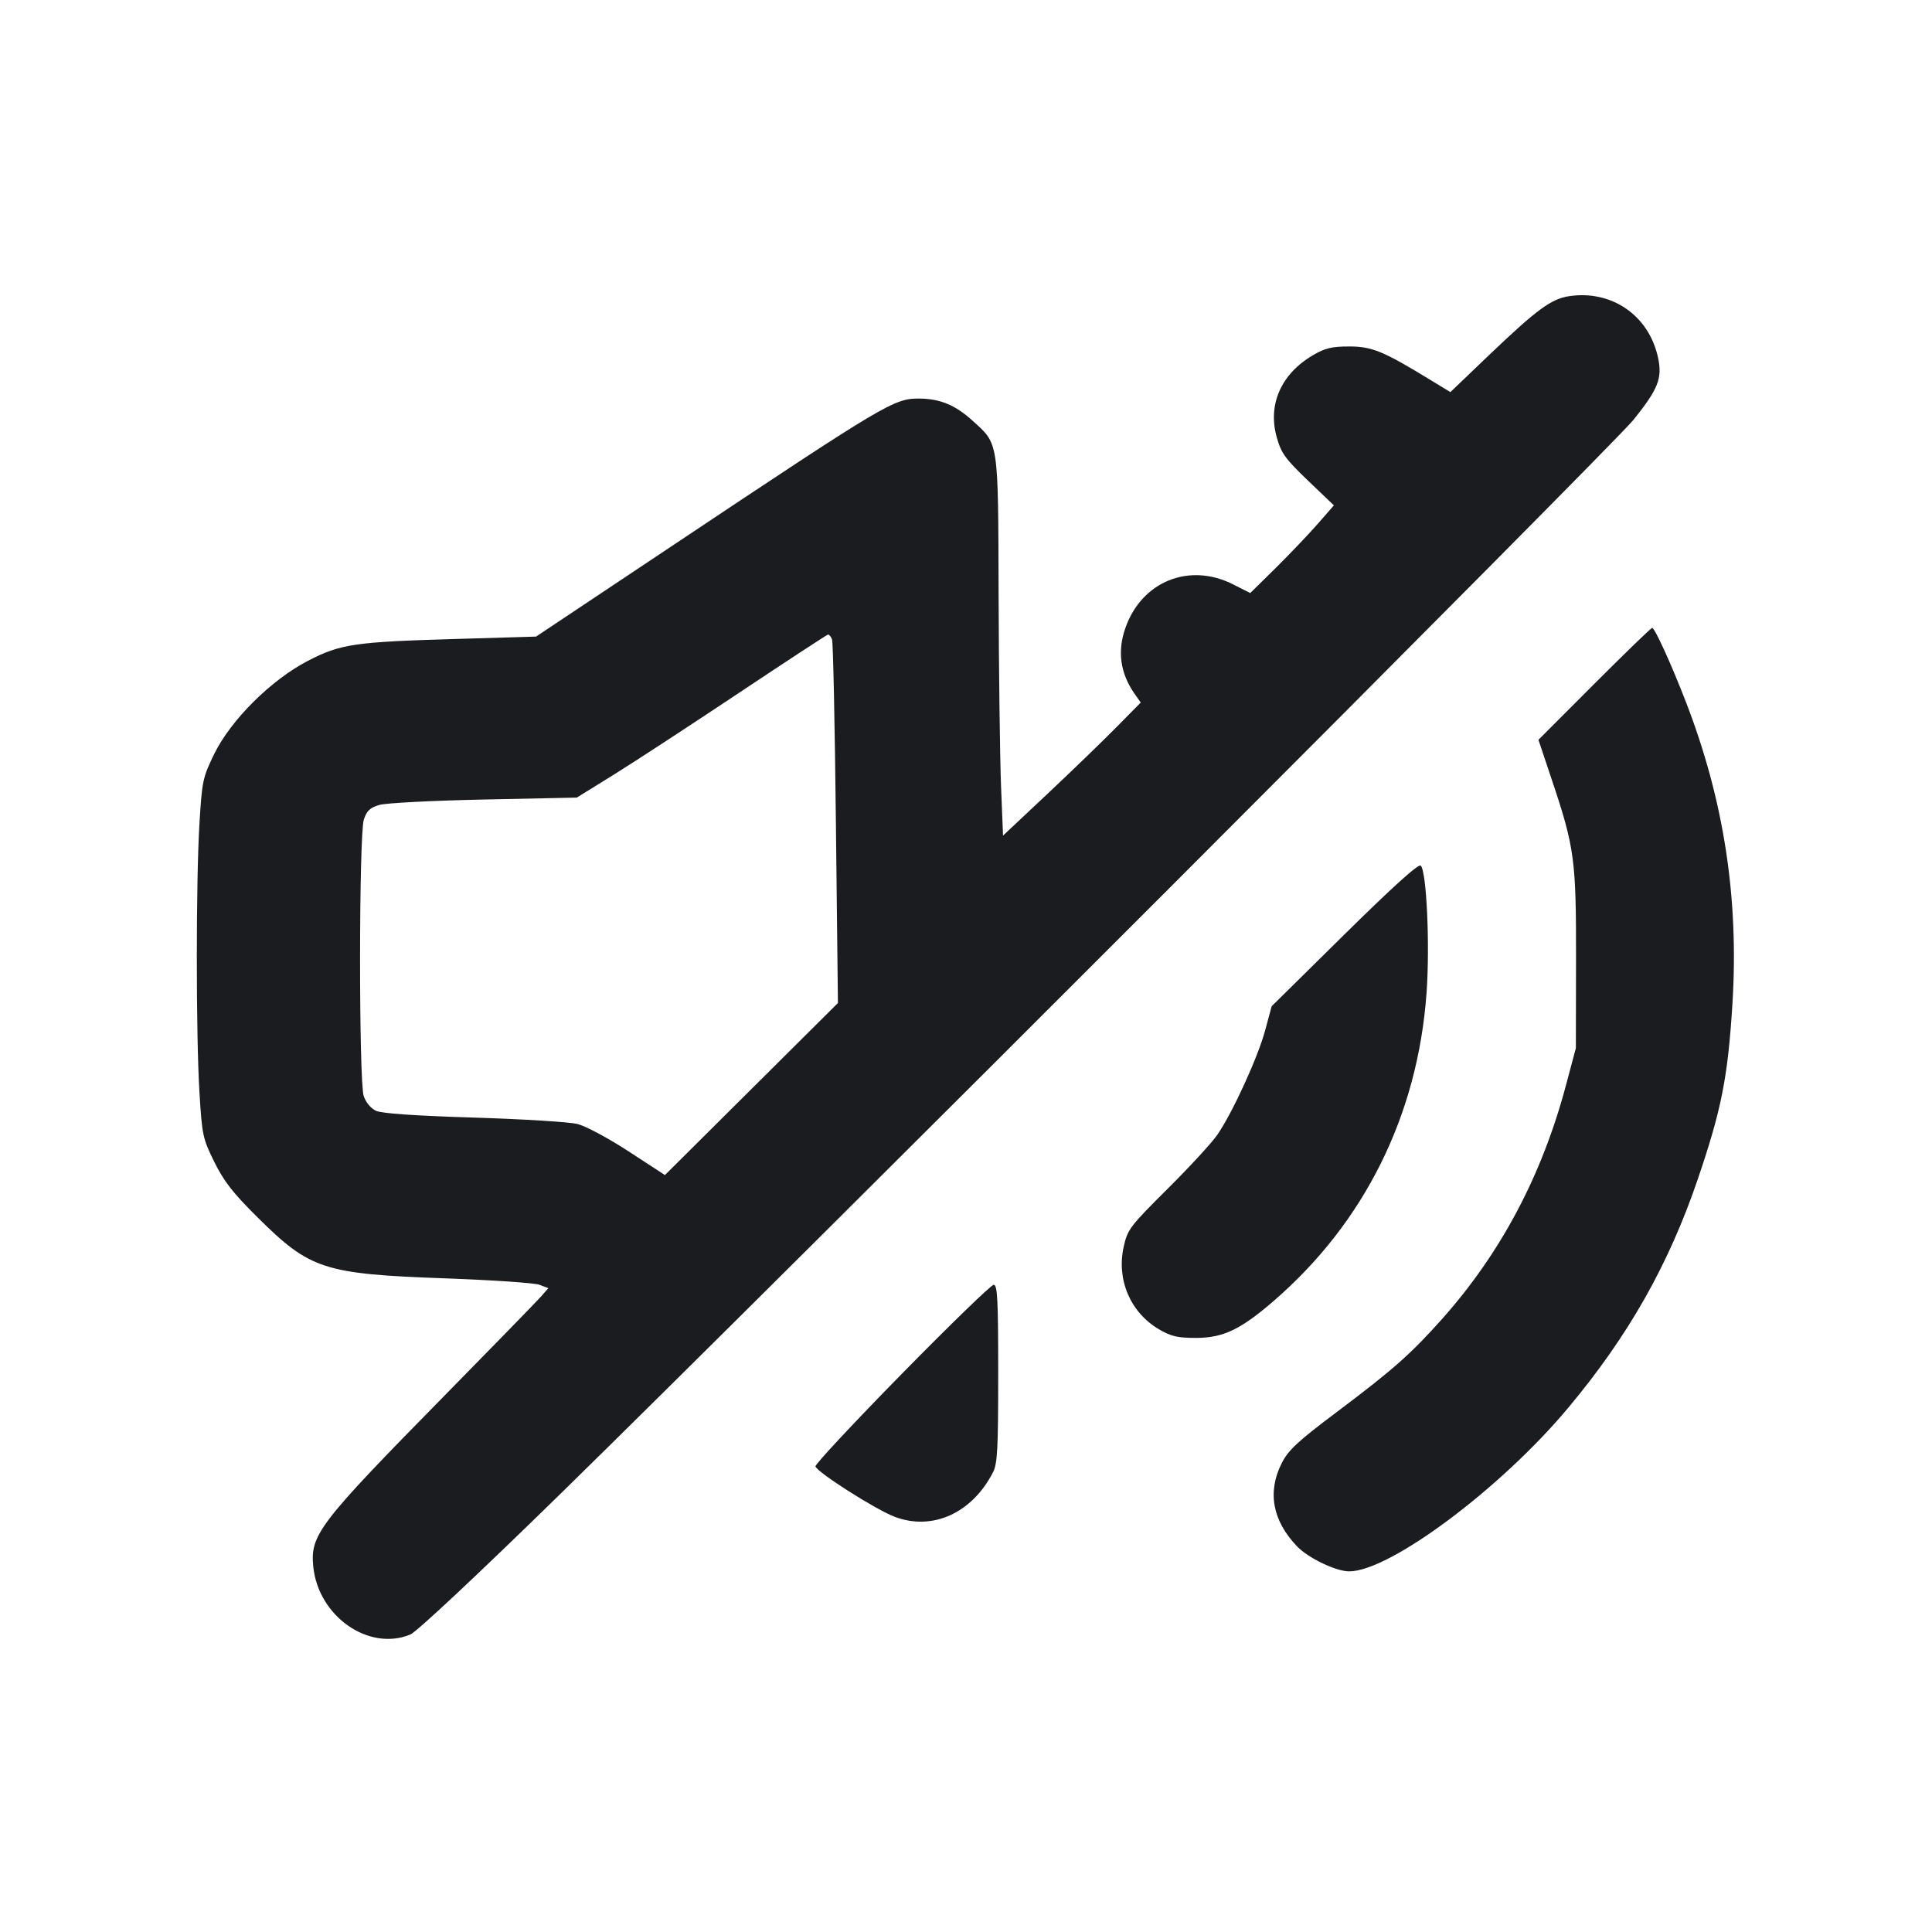 <svg width="24" height="24" viewBox="0 0 24 24" fill="none" xmlns="http://www.w3.org/2000/svg"><path d="M19.493 3.679 C 19.270 3.713,19.093 3.843,18.509 4.400 L 18.017 4.871 17.758 4.713 C 17.182 4.361,17.039 4.303,16.757 4.304 C 16.544 4.304,16.458 4.325,16.311 4.412 C 15.913 4.645,15.745 5.027,15.861 5.435 C 15.916 5.631,15.967 5.700,16.247 5.969 L 16.570 6.278 16.368 6.509 C 16.257 6.636,16.023 6.881,15.849 7.054 L 15.531 7.367 15.317 7.259 C 14.774 6.984,14.184 7.222,13.981 7.798 C 13.878 8.088,13.916 8.361,14.091 8.614 L 14.171 8.727 13.875 9.027 C 13.713 9.192,13.328 9.564,13.020 9.854 L 12.460 10.380 12.435 9.760 C 12.422 9.419,12.408 8.361,12.405 7.408 C 12.399 5.453,12.410 5.523,12.078 5.223 C 11.865 5.031,11.679 4.954,11.422 4.951 C 11.107 4.949,11.017 5.002,8.379 6.761 L 6.659 7.908 5.679 7.937 C 4.403 7.974,4.231 7.999,3.825 8.209 C 3.368 8.446,2.869 8.942,2.661 9.366 C 2.519 9.658,2.510 9.700,2.478 10.226 C 2.434 10.939,2.434 12.861,2.478 13.574 C 2.510 14.101,2.518 14.142,2.662 14.434 C 2.782 14.676,2.894 14.820,3.197 15.120 C 3.851 15.770,4.021 15.826,5.525 15.880 C 6.111 15.901,6.640 15.937,6.701 15.960 L 6.812 16.002 6.716 16.111 C 6.663 16.171,6.124 16.724,5.519 17.340 C 3.955 18.931,3.851 19.067,3.892 19.465 C 3.956 20.081,4.584 20.518,5.098 20.304 C 5.178 20.270,5.931 19.565,6.965 18.554 C 9.643 15.936,20.035 5.535,20.291 5.216 C 20.599 4.833,20.652 4.699,20.597 4.444 C 20.485 3.920,20.023 3.600,19.493 3.679 M19.805 8.495 L 19.111 9.190 19.275 9.680 C 19.560 10.528,19.580 10.678,19.578 11.920 L 19.576 13.020 19.452 13.485 C 19.153 14.605,18.644 15.565,17.912 16.387 C 17.526 16.820,17.306 17.014,16.607 17.540 C 16.117 17.908,16.006 18.012,15.922 18.176 C 15.741 18.534,15.807 18.891,16.113 19.210 C 16.252 19.355,16.596 19.520,16.760 19.520 C 17.265 19.520,18.648 18.487,19.482 17.487 C 20.232 16.590,20.732 15.705,21.095 14.635 C 21.386 13.777,21.464 13.381,21.521 12.469 C 21.602 11.157,21.415 9.939,20.943 8.720 C 20.761 8.249,20.556 7.800,20.524 7.800 C 20.510 7.800,20.187 8.113,19.805 8.495 M10.336 7.943 C 10.349 7.978,10.371 9.008,10.384 10.233 L 10.409 12.460 9.334 13.529 L 8.260 14.597 7.809 14.303 C 7.561 14.141,7.275 13.988,7.175 13.963 C 7.074 13.937,6.494 13.902,5.886 13.883 C 5.146 13.860,4.744 13.832,4.671 13.799 C 4.606 13.768,4.545 13.695,4.518 13.615 C 4.457 13.428,4.458 10.367,4.520 10.180 C 4.556 10.071,4.597 10.033,4.713 9.999 C 4.794 9.975,5.379 9.945,6.013 9.932 L 7.165 9.908 7.633 9.618 C 7.890 9.458,8.586 9.003,9.180 8.607 C 9.774 8.211,10.272 7.885,10.286 7.883 C 10.300 7.881,10.322 7.908,10.336 7.943 M16.703 11.606 L 15.797 12.500 15.716 12.800 C 15.625 13.137,15.312 13.821,15.122 14.097 C 15.053 14.197,14.775 14.499,14.503 14.769 C 14.035 15.235,14.007 15.272,13.959 15.487 C 13.868 15.897,14.041 16.303,14.397 16.513 C 14.549 16.602,14.628 16.620,14.860 16.620 C 15.195 16.619,15.411 16.516,15.821 16.162 C 16.950 15.186,17.611 13.855,17.721 12.337 C 17.764 11.743,17.722 10.826,17.649 10.753 C 17.622 10.726,17.304 11.014,16.703 11.606 M11.203 17.066 C 10.606 17.674,10.123 18.192,10.130 18.216 C 10.152 18.291,10.880 18.754,11.116 18.843 C 11.584 19.019,12.074 18.797,12.334 18.292 C 12.391 18.182,12.400 18.007,12.400 17.062 C 12.400 16.144,12.391 15.960,12.344 15.960 C 12.313 15.960,11.800 16.458,11.203 17.066 " fill="#1A1C1F" stroke="none" fill-rule="evenodd"></path></svg>